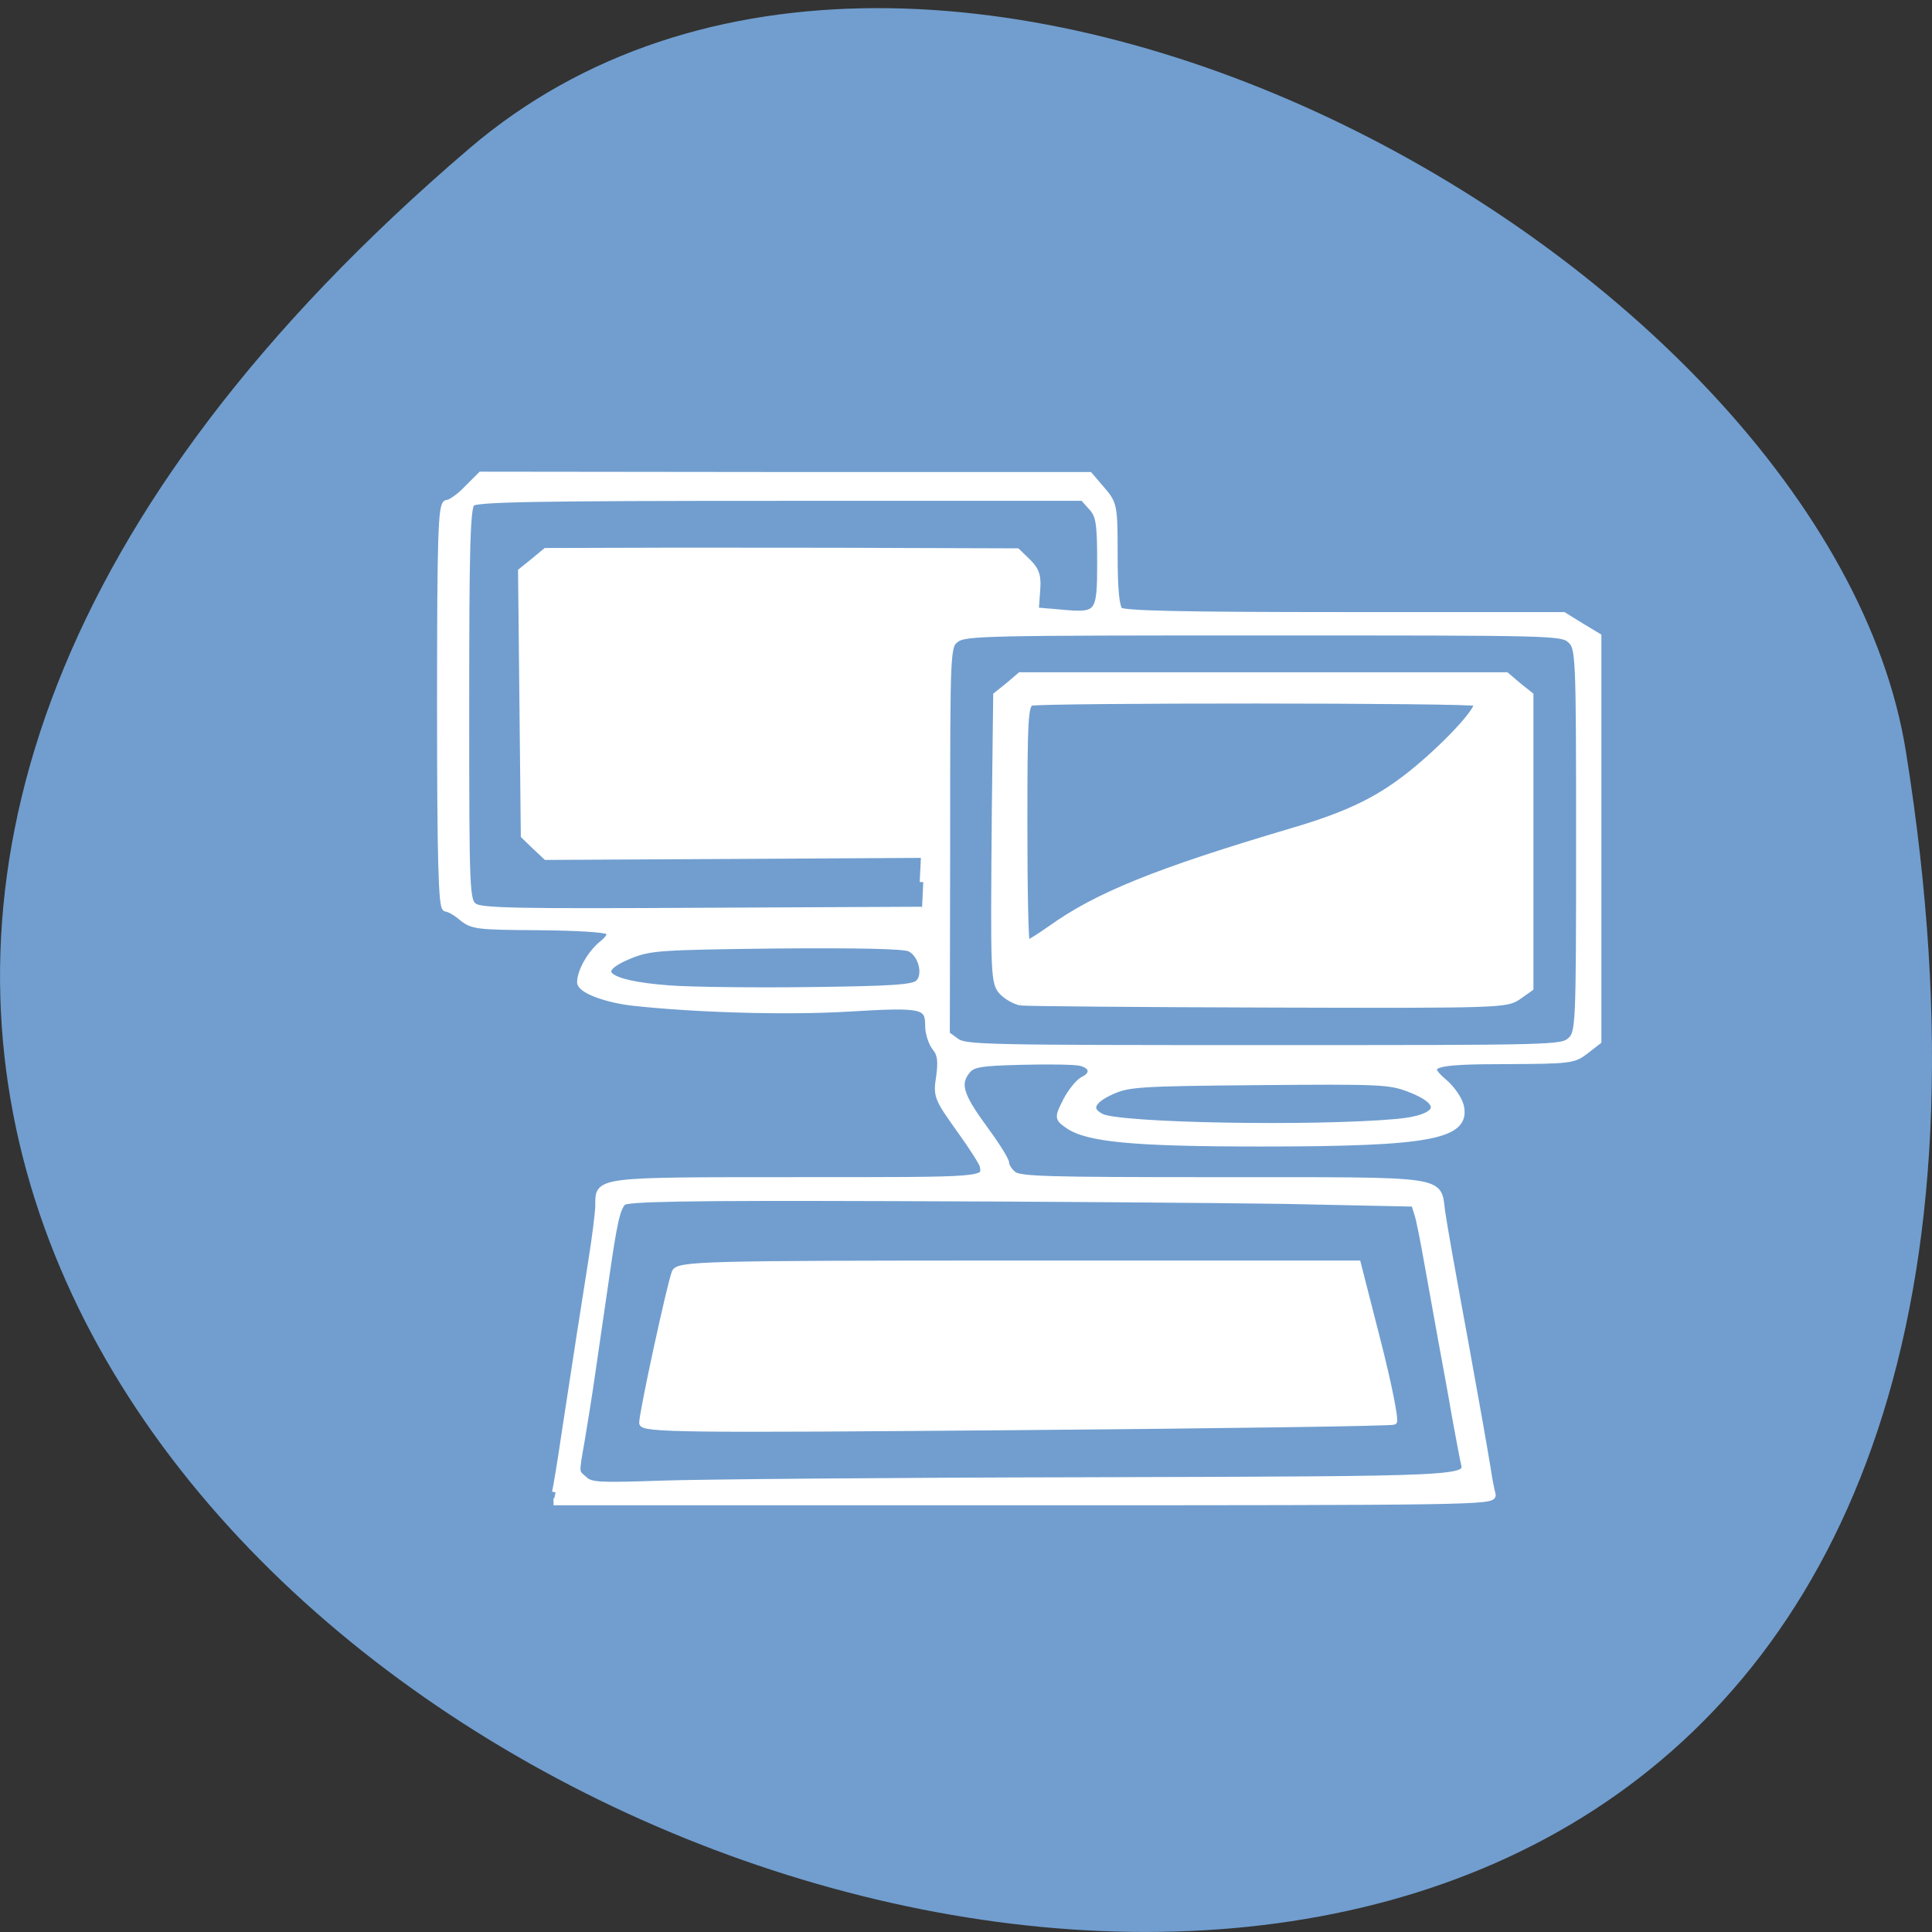 <svg xmlns="http://www.w3.org/2000/svg" viewBox="0 0 22 22"><rect x="0" y="0" width="22" height="22" fill="#333333" stroke="none"/><path d="m 5.344 1.691 c -19.367 16.551 20.449 32.465 16.359 6.867 c -0.898 -5.613 -11.141 -11.328 -16.359 -6.867" fill="#719ecf"/><g fill="#fff" stroke="#fff"><path d="m 279.11 103.49 c 0.136 -0.636 0.727 -4.045 1.227 -7.545 c 1.591 -10.455 2.636 -17.18 3.591 -23.18 c 0.5 -3.136 0.909 -6.409 0.909 -7.273 c 0 -3.318 -0.591 -3.273 26.364 -3.273 c 25.23 0 24.864 0.045 24.545 -1.955 c -0.045 -0.364 -1.455 -2.591 -3.136 -4.909 c -2.909 -4.091 -3.045 -4.364 -2.636 -6.909 c 0.273 -2 0.182 -3 -0.545 -3.864 c -0.5 -0.636 -0.909 -1.909 -0.909 -2.818 c 0 -2.818 -0.682 -3 -10.545 -2.409 c -8.273 0.5 -20.318 0.136 -28.636 -0.773 c -3.591 -0.409 -6.909 -1.682 -6.909 -2.636 c 0 -1.409 1.318 -3.727 2.773 -4.955 c 1.091 -0.864 1.364 -1.409 0.909 -1.818 c -0.364 -0.318 -4.136 -0.545 -9.273 -0.591 c -8.136 -0.045 -8.727 -0.136 -10.09 -1.227 c -0.773 -0.682 -1.773 -1.227 -2.136 -1.227 c -0.545 0 -0.727 -6.455 -0.727 -26.773 c 0 -22.591 0.136 -26.818 0.864 -26.818 c 0.455 0 1.636 -0.818 2.636 -1.864 l 1.864 -1.864 l 40.27 0.045 h 40.27 l 1.636 1.909 c 1.591 1.864 1.636 2.136 1.636 8.636 c 0 4.545 0.227 6.909 0.727 7.364 c 0.545 0.455 7.955 0.636 29.727 0.636 h 29.05 l 2.273 1.409 l 2.273 1.364 v 53.55 l -1.636 1.273 c -1.591 1.227 -2 1.273 -10.409 1.318 c -10.09 0 -11.273 0.409 -8.318 2.909 c 0.955 0.818 1.909 2.182 2.136 3.045 c 1 4 -3.909 4.955 -26.364 4.955 c -17 0 -23.05 -0.591 -25.591 -2.409 c -1.273 -0.909 -1.273 -0.955 -0.182 -3.136 c 0.636 -1.227 1.636 -2.455 2.227 -2.773 c 1.545 -0.727 1.364 -1.955 -0.364 -2.364 c -0.818 -0.182 -4.318 -0.227 -7.818 -0.136 c -5.5 0.136 -6.5 0.318 -7.227 1.227 c -1.409 1.727 -0.955 3.273 2.136 7.5 c 1.636 2.227 3 4.364 3 4.773 c 0 0.364 0.409 1.045 0.955 1.5 c 0.818 0.727 4.182 0.818 27.773 0.818 c 30.23 0 28.409 -0.227 29 4.136 c 0.364 2.364 1.136 6.773 3.045 17.14 c 1.318 7.227 2.591 14.409 3 16.955 c 0.182 1.318 0.5 2.818 0.636 3.318 c 0.273 0.909 -2.955 0.955 -62 0.955 h -62.27 m 71.18 -2.773 c 50.45 -0.136 49.909 -0.136 49.41 -2.409 c -0.136 -0.5 -0.636 -3.318 -1.182 -6.227 c -0.5 -2.955 -1.318 -7.364 -1.773 -9.818 c -0.455 -2.5 -1.273 -7.05 -1.818 -10.09 c -0.545 -3.091 -1.136 -6.182 -1.409 -6.909 l -0.409 -1.318 l -17.364 -0.364 c -9.5 -0.136 -32.955 -0.318 -52.09 -0.364 c -27.23 -0.091 -34.955 0.045 -35.409 0.591 c -0.773 0.864 -1.182 2.545 -2.273 10.227 c -0.5 3.5 -1.318 8.955 -1.773 12.182 c -0.455 3.227 -1.136 7.409 -1.455 9.273 c -0.773 4.409 -0.773 4.045 0.409 5.091 c 0.864 0.818 2 0.864 10 0.591 c 4.955 -0.182 30.682 -0.409 57.14 -0.455 m 40.545 -47.45 c 5.818 -0.545 6.591 -2.591 1.591 -4.5 c -2.636 -1 -3.864 -1.045 -19.909 -0.909 c -15.682 0.136 -17.273 0.227 -19.5 1.227 c -2.773 1.227 -3.318 2.545 -1.364 3.5 c 2.545 1.227 28.18 1.682 39.18 0.682 m 22.955 -10.818 c 1.136 -1.045 1.182 -1.773 1.182 -26.545 c 0 -24.773 -0.045 -25.5 -1.182 -26.545 c -1.182 -1.045 -2 -1.045 -40.636 -1.045 c -36.682 0 -39.545 0.045 -40.727 0.909 c -1.273 0.909 -1.273 1.045 -1.273 26.682 l -0.045 25.727 l 1.318 0.955 c 1.182 0.864 3.955 0.909 40.727 0.909 c 38.636 0 39.455 0 40.636 -1.045 m -72.818 -5.136 c -0.682 -0.136 -1.727 -0.682 -2.318 -1.273 c -1.227 -1.182 -1.227 -2 -1.045 -24 l 0.182 -15.318 l 1.591 -1.273 l 1.545 -1.318 h 64.32 l 1.545 1.318 l 1.591 1.273 v 38.727 l -1.545 1.091 c -1.591 1.091 -2.091 1.136 -33.09 1.045 c -17.318 -0.045 -32.09 -0.182 -32.773 -0.273 m 3.909 -9.591 c 6.182 -4.455 14.182 -7.682 32 -12.955 c 7.864 -2.318 11.955 -4.364 16.727 -8.364 c 4.591 -3.864 8.409 -8.182 7.773 -8.727 c -0.455 -0.455 -57.818 -0.455 -59.05 -0.045 c -0.864 0.273 -0.955 2.227 -0.955 16.182 c 0 8.727 0.136 15.864 0.364 15.864 c 0.182 0 1.591 -0.864 3.136 -1.955 m -17.455 7.136 c 1.182 -1.045 0.5 -3.909 -1.136 -4.682 c -0.773 -0.364 -6.727 -0.5 -17.727 -0.409 c -15.545 0.182 -16.727 0.273 -19.409 1.364 c -5.227 2.136 -3.227 3.818 5.227 4.455 c 2.955 0.227 11.409 0.318 18.773 0.227 c 10.864 -0.136 13.545 -0.318 14.273 -0.955 m 0.636 -13.409 l 0.182 -3.682 l -50.09 0.273 l -1.455 -1.364 l -1.455 -1.409 l -0.182 -17.455 l -0.182 -17.5 l 1.636 -1.318 l 1.591 -1.318 l 16.5 -0.045 c 9.09 0 23.14 0 31.18 0.045 l 14.682 0.045 l 1.409 1.364 c 1.136 1.136 1.364 1.864 1.182 3.909 l -0.182 2.545 l 3.227 0.273 c 5.273 0.5 5.455 0.273 5.455 -6.773 c 0 -5.136 -0.182 -6.227 -1.182 -7.273 l -1.136 -1.273 h -40.09 c -32.14 0 -40.32 0.136 -40.909 0.727 c -0.636 0.545 -0.773 6.05 -0.773 26.682 c 0 25.23 0.045 26.05 1.136 26.818 c 1 0.636 5.818 0.727 30.23 0.591 l 29.05 -0.136" transform="matrix(0.086 0 0 0.086 -17.677 8.094)" stroke-width="0.94"/><path d="m 85 188.41 c 0 -1.409 3.727 -18.545 4.318 -19.955 c 0.5 -1.091 3.455 -1.182 45.5 -1.182 h 45 l 2.636 10.318 c 1.455 5.682 2.409 10.5 2.136 10.682 c -0.227 0.182 -22.773 0.5 -50.05 0.727 c -43.909 0.364 -49.545 0.318 -49.545 -0.591" transform="scale(0.086)" stroke-width="0.733"/></g></svg>